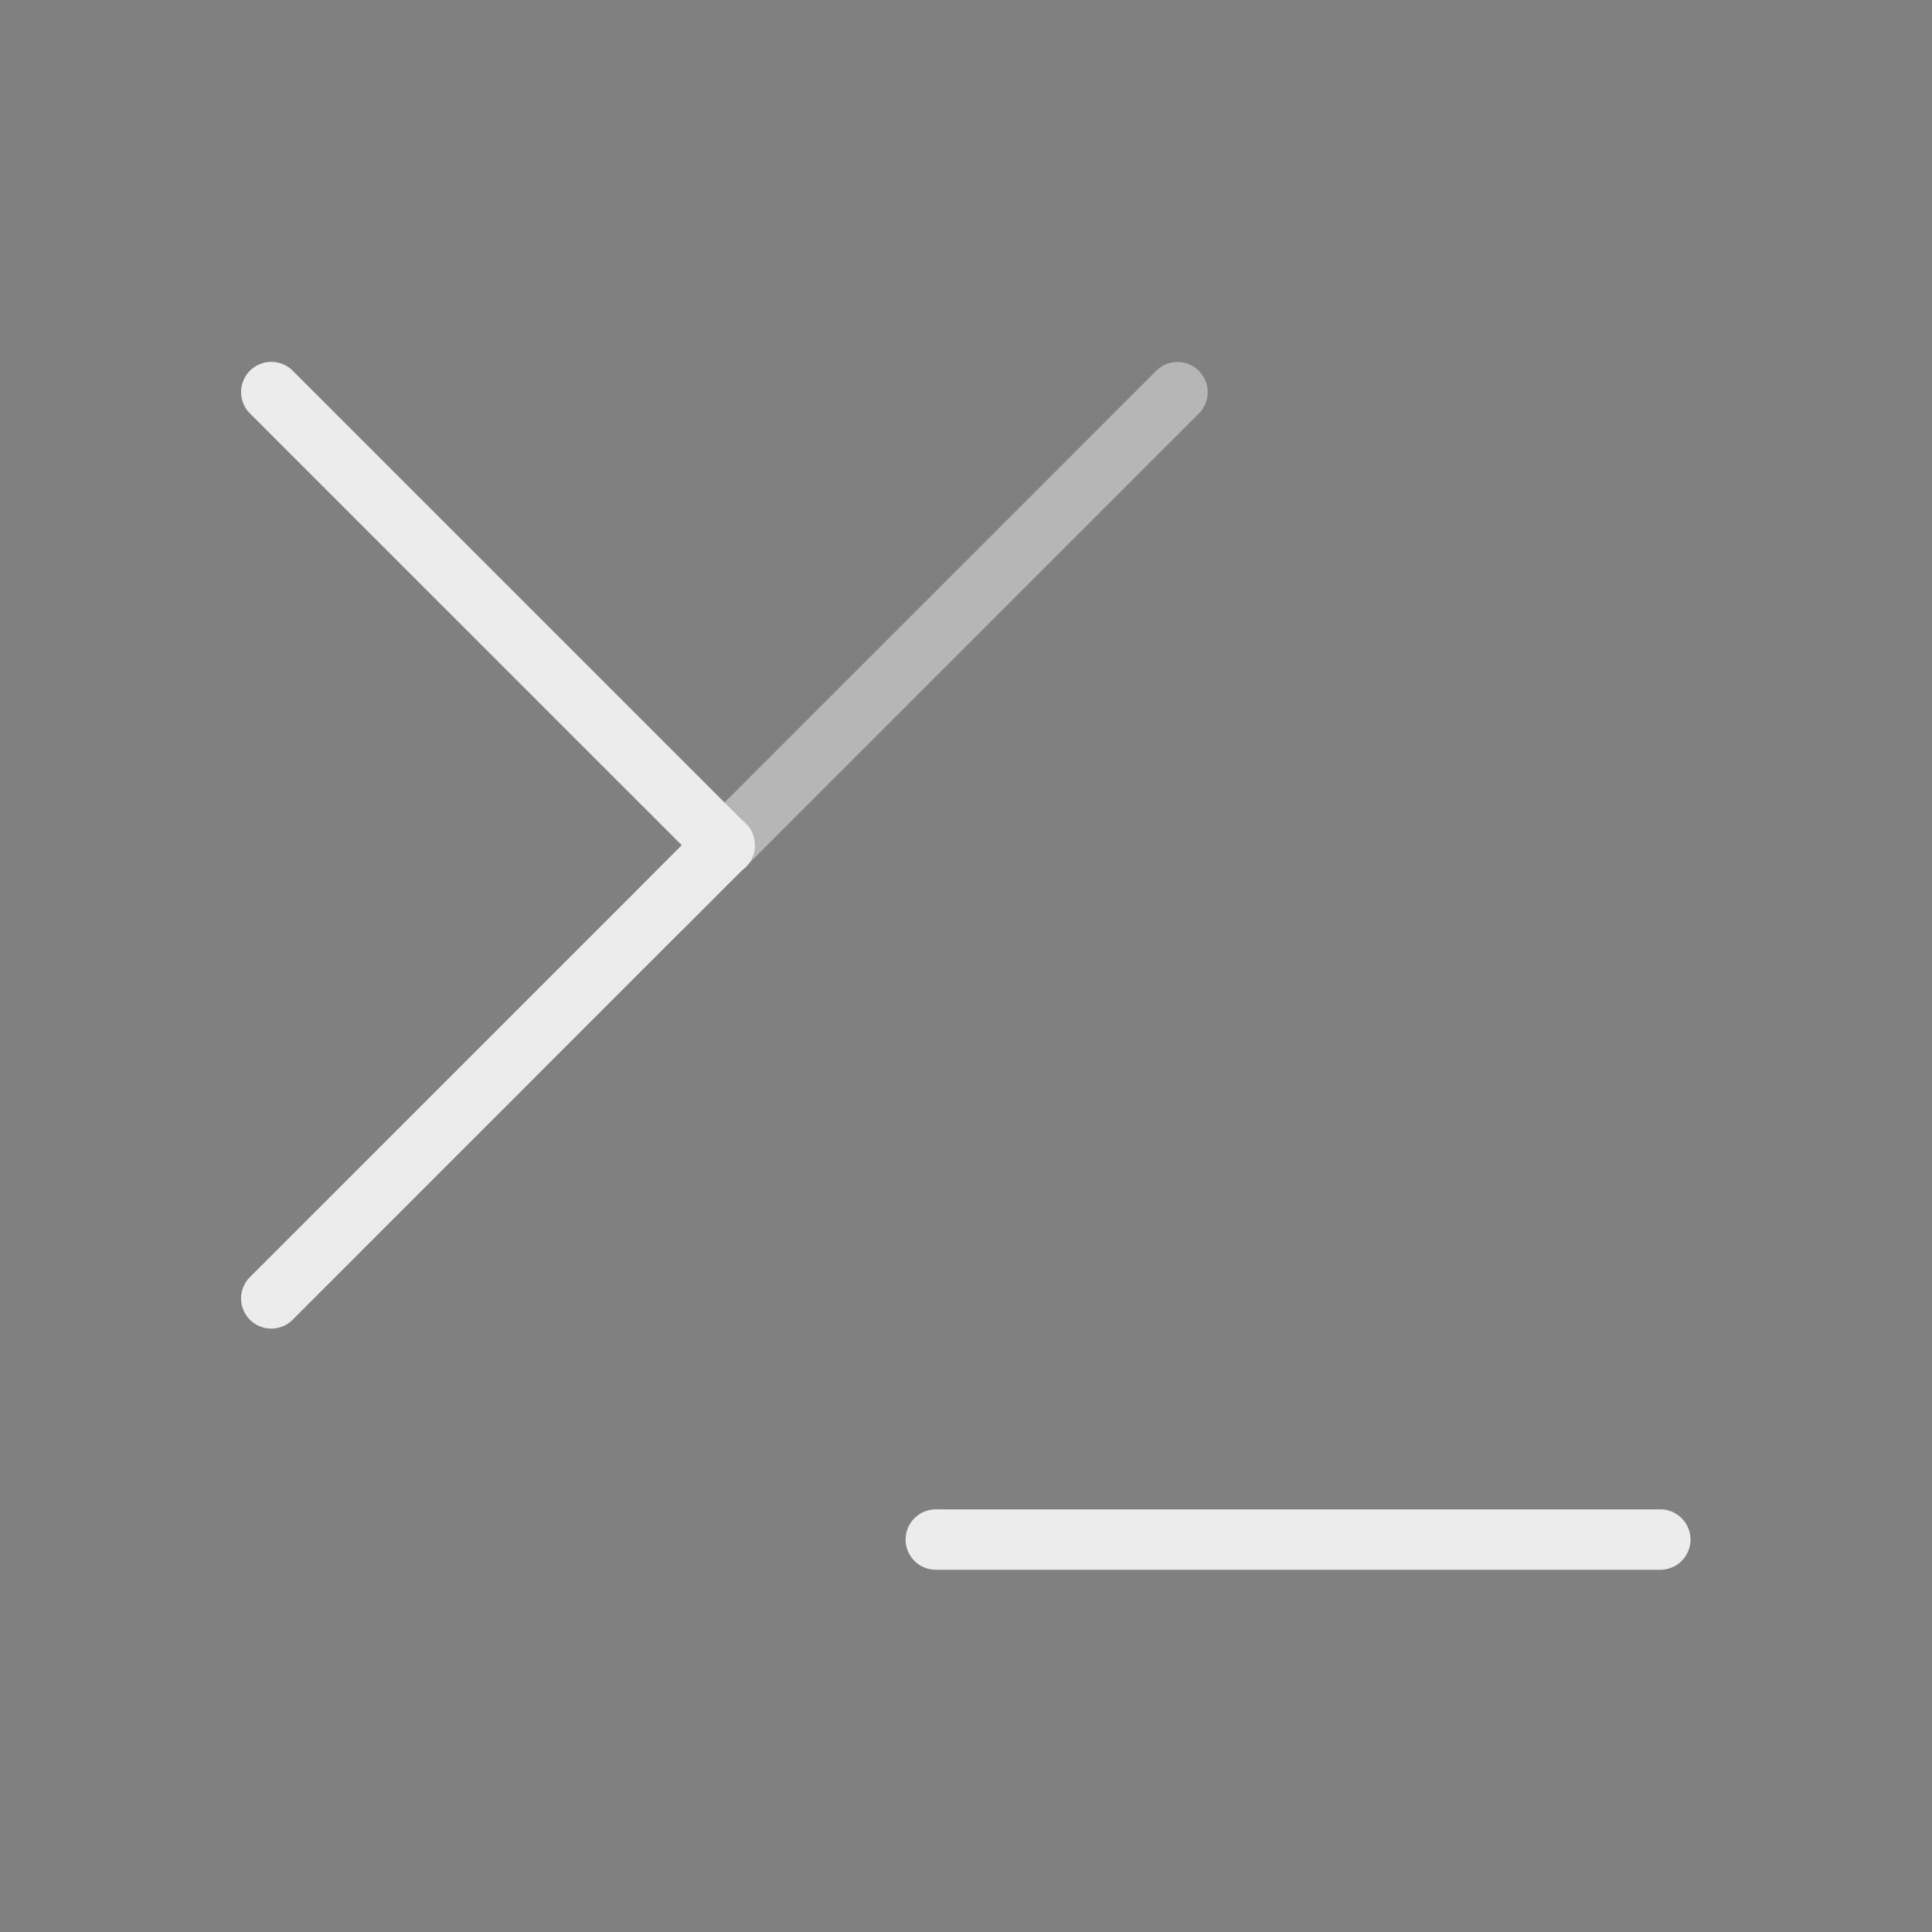 <svg xmlns="http://www.w3.org/2000/svg" width="32" height="32" version="1.1">
 <rect width="100%" height="100%" fill="#808080" stroke="none"/>
 <g id="yakuake">
  <rect style="opacity:0.001" width="32" height="32" x="0" y="0"/>
  <path style="opacity:0.5;fill:#ececec" d="m 19.49,5.996 a 0.5,0.5 0 0 0 -0.344,0.15 l -7.5,7.5 -1,1 a 0.5,0.5 0 1 0 0.707,0.707 l 1,-1 7.5,-7.5 A 0.5,0.5 0 0 0 19.49,5.996 Z"/>
  <path style="fill:#ececec" d="M 4.494,5.994 A 0.5,0.5 0 0 0 4.146,6.854 L 11.293,14 4.146,21.146 a 0.5,0.5 0 1 0 0.707,0.707 l 7.434,-7.436 a 0.5,0.5 0 0 0 0.008,-0.006 0.5,0.5 0 0 0 0.201,-0.318 0.5,0.5 0 0 0 0.008,-0.074 0.5,0.5 0 0 0 -0.004,-0.08 0.5,0.5 0 0 0 -0.008,-0.049 0.5,0.5 0 0 0 -0.195,-0.301 L 4.854,6.146 A 0.5,0.5 0 0 0 4.494,5.994 Z M 15.5,25 a 0.5,0.5 0 1 0 0,1 h 12 a 0.5,0.5 0 1 0 0,-1 z"/>
 </g>
 <g id="22-22-yakuake" transform="translate(27,5)">
  <rect style="opacity:0.001" width="22" height="22" x="5" y="5"/>
  <path style="opacity:0.5;fill:#ececec" d="m 18.49,8.996 a 0.5,0.5 0 0 0 -0.344,0.15 l -6,6 a 0.5,0.5 0 1 0 0.707,0.707 l 6,-6 A 0.5,0.5 0 0 0 18.49,8.996 Z"/>
  <path style="fill:#ececec" transform="translate(-29.5,-4.5)" d="m 37.994,13.494 a 0.5,0.5 0 0 0 -0.348,0.859 L 42.293,19 37.646,23.646 a 0.5,0.5 0 1 0 0.707,0.707 l 4.934,-4.936 a 0.5,0.5 0 0 0 0.008,-0.006 0.5,0.5 0 0 0 0.201,-0.318 0.5,0.5 0 0 0 0.008,-0.074 0.5,0.5 0 0 0 -0.004,-0.08 0.5,0.5 0 0 0 -0.008,-0.049 0.5,0.5 0 0 0 -0.195,-0.301 l -4.943,-4.943 A 0.5,0.5 0 0 0 37.994,13.494 Z M 45,26.5 a 0.5,0.5 0 1 0 0,1 h 8 a 0.5,0.5 0 1 0 0,-1 z"/>
 </g>
</svg>
